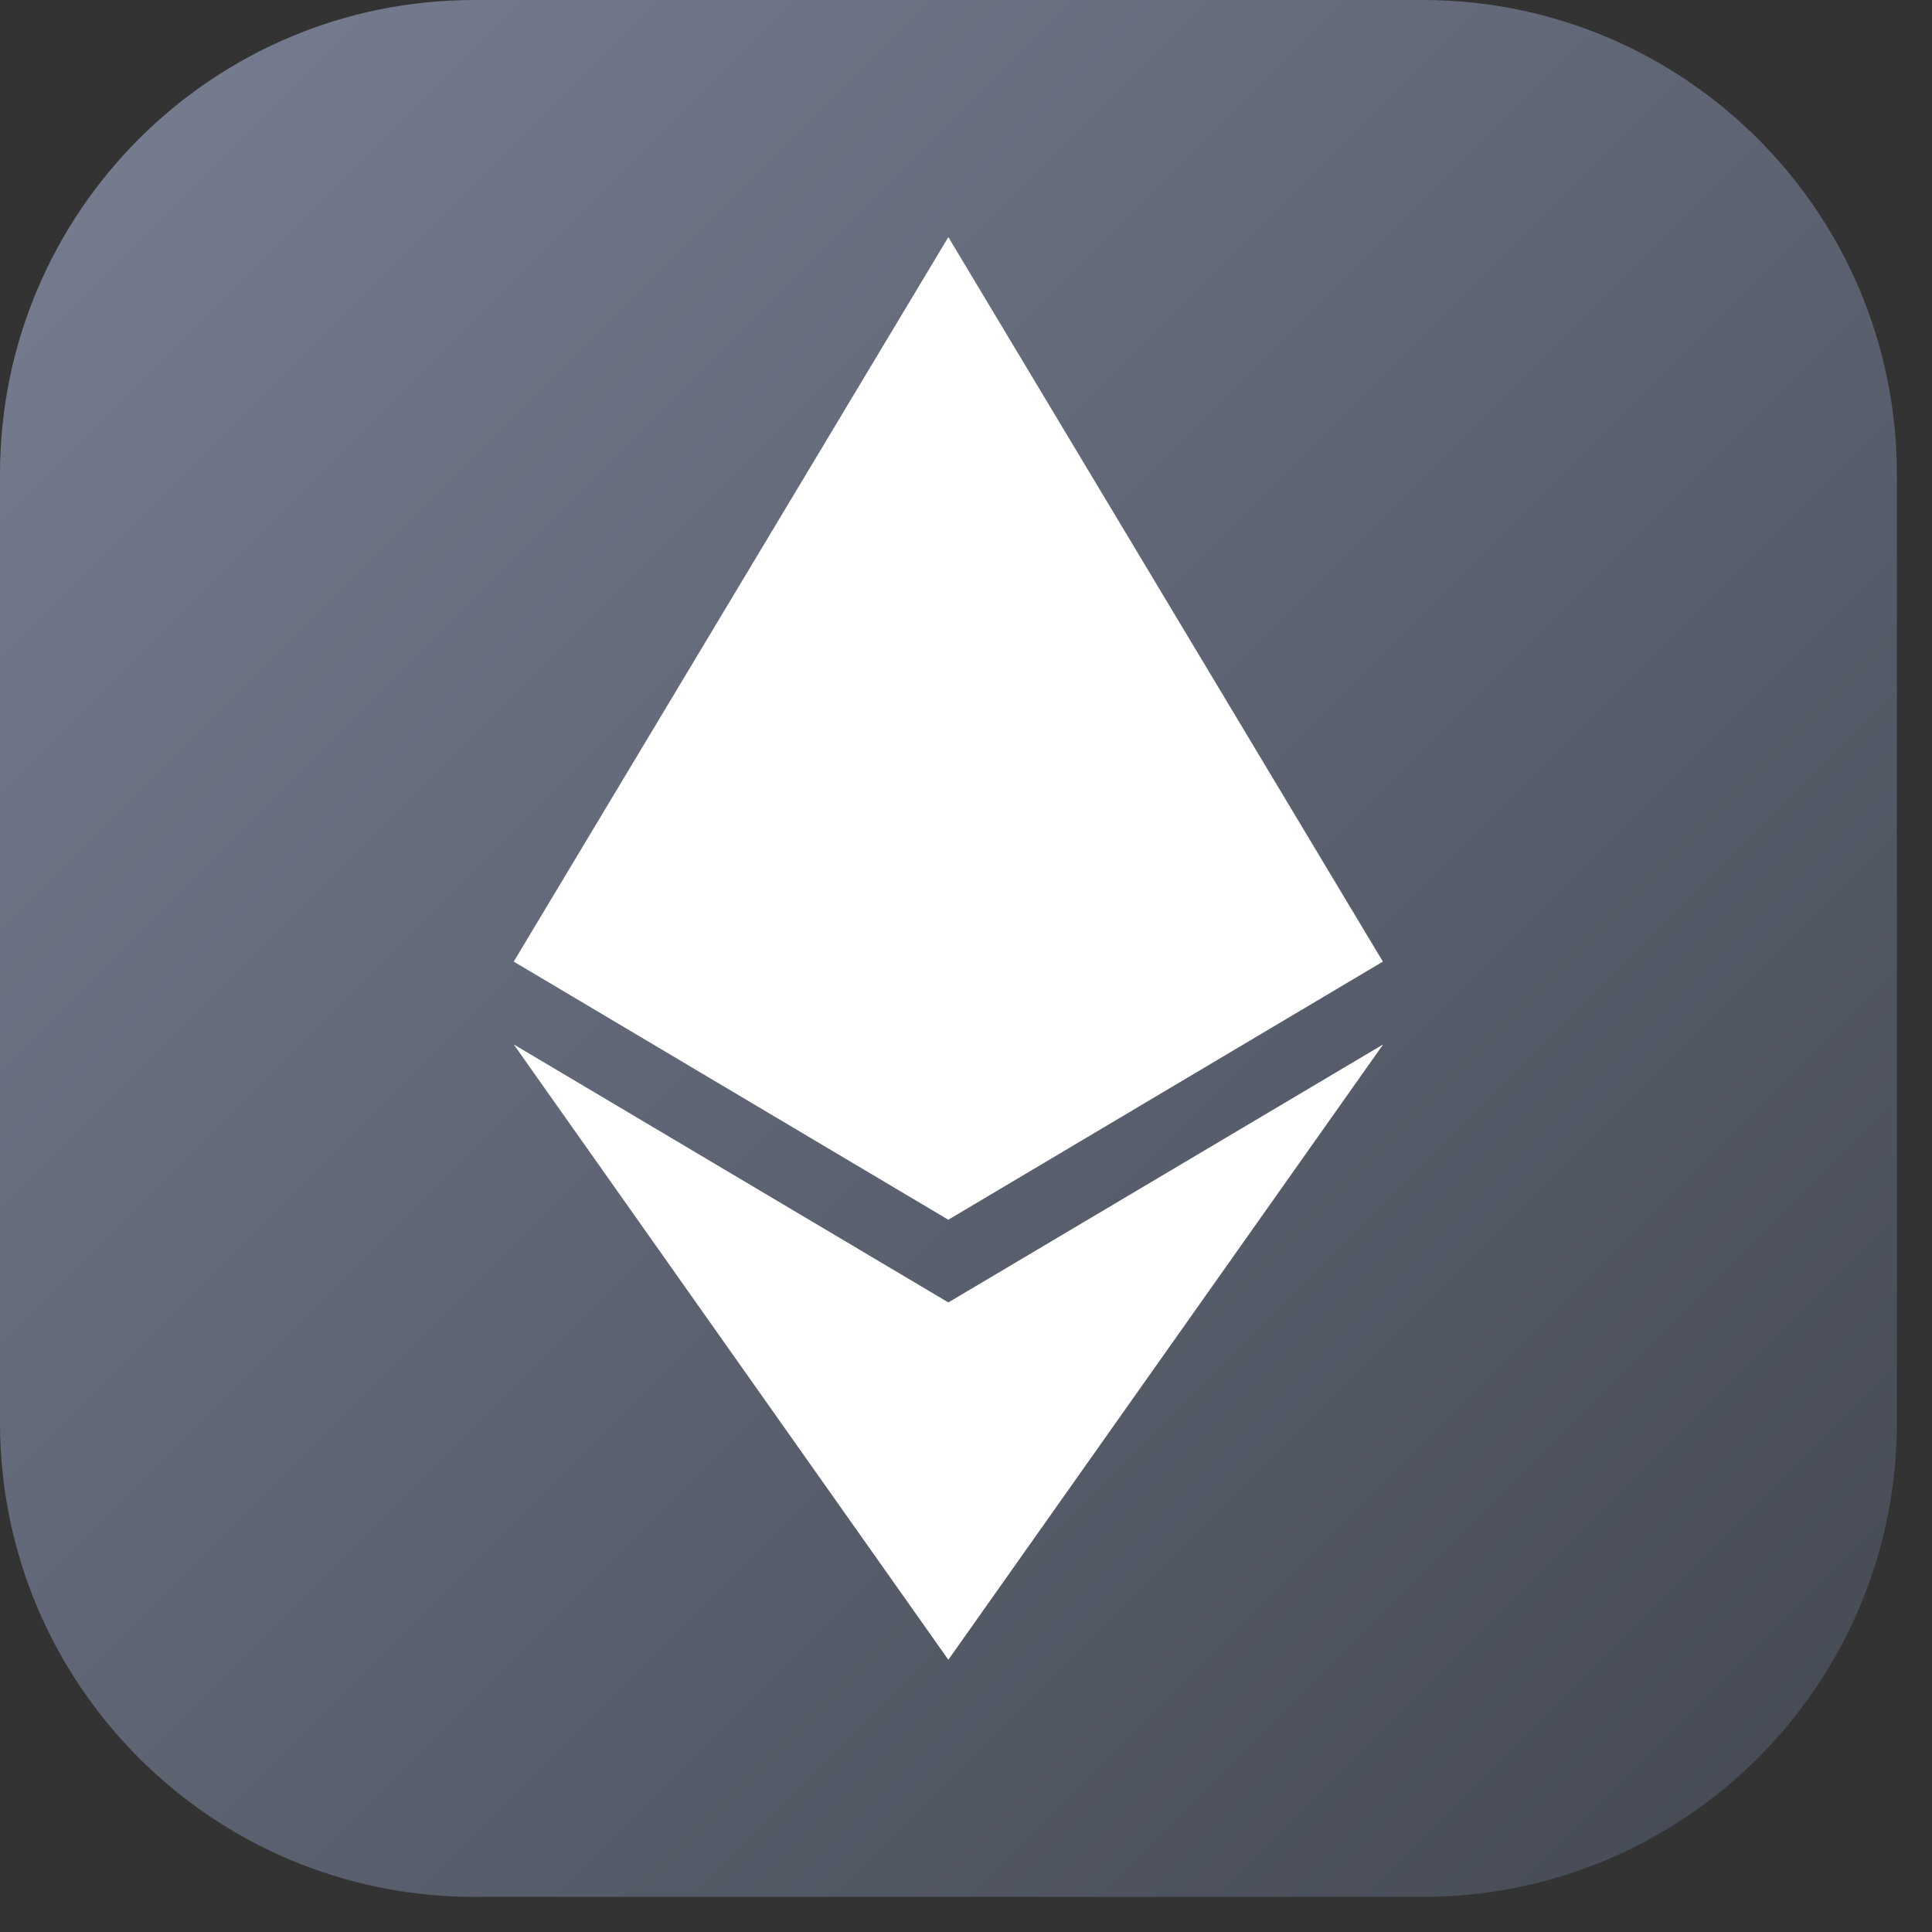 <svg width="22" height="22" viewBox="0 0 22 22" fill="none" xmlns="http://www.w3.org/2000/svg">
<rect x="0" y="0" width="22" height="22" fill="#333333" stroke="none"/>
<g clip-path="url(#clip0_151_3264)">
<path d="M0 5.4C0 2.418 2.418 0 5.4 0H16.2C19.182 0 21.6 2.418 21.6 5.4V16.2C21.6 19.182 19.182 21.6 16.2 21.6H5.4C2.418 21.6 0 19.182 0 16.2V5.4Z" fill="url(#paint0_linear_151_3264)"/>
<path d="M10.799 13.889L15.747 10.95L10.799 2.7L10.799 2.702V2.7L5.85 10.95L10.798 13.889L10.799 13.889Z" fill="white"/>
<path d="M5.85 11.893L10.799 18.9L15.75 11.893L10.799 14.831L5.85 11.893Z" fill="white"/>
</g>
<defs>
<linearGradient id="paint0_linear_151_3264" x1="21.6" y1="21.6" x2="-1.1816e-05" y2="1.1816e-05" gradientUnits="userSpaceOnUse">
<stop stop-color="#434852"/>
<stop offset="1" stop-color="#787F92"/>
</linearGradient>
<clipPath id="clip0_151_3264">
<rect width="21.6" height="21.6" fill="white"/>
</clipPath>
</defs>
</svg>
